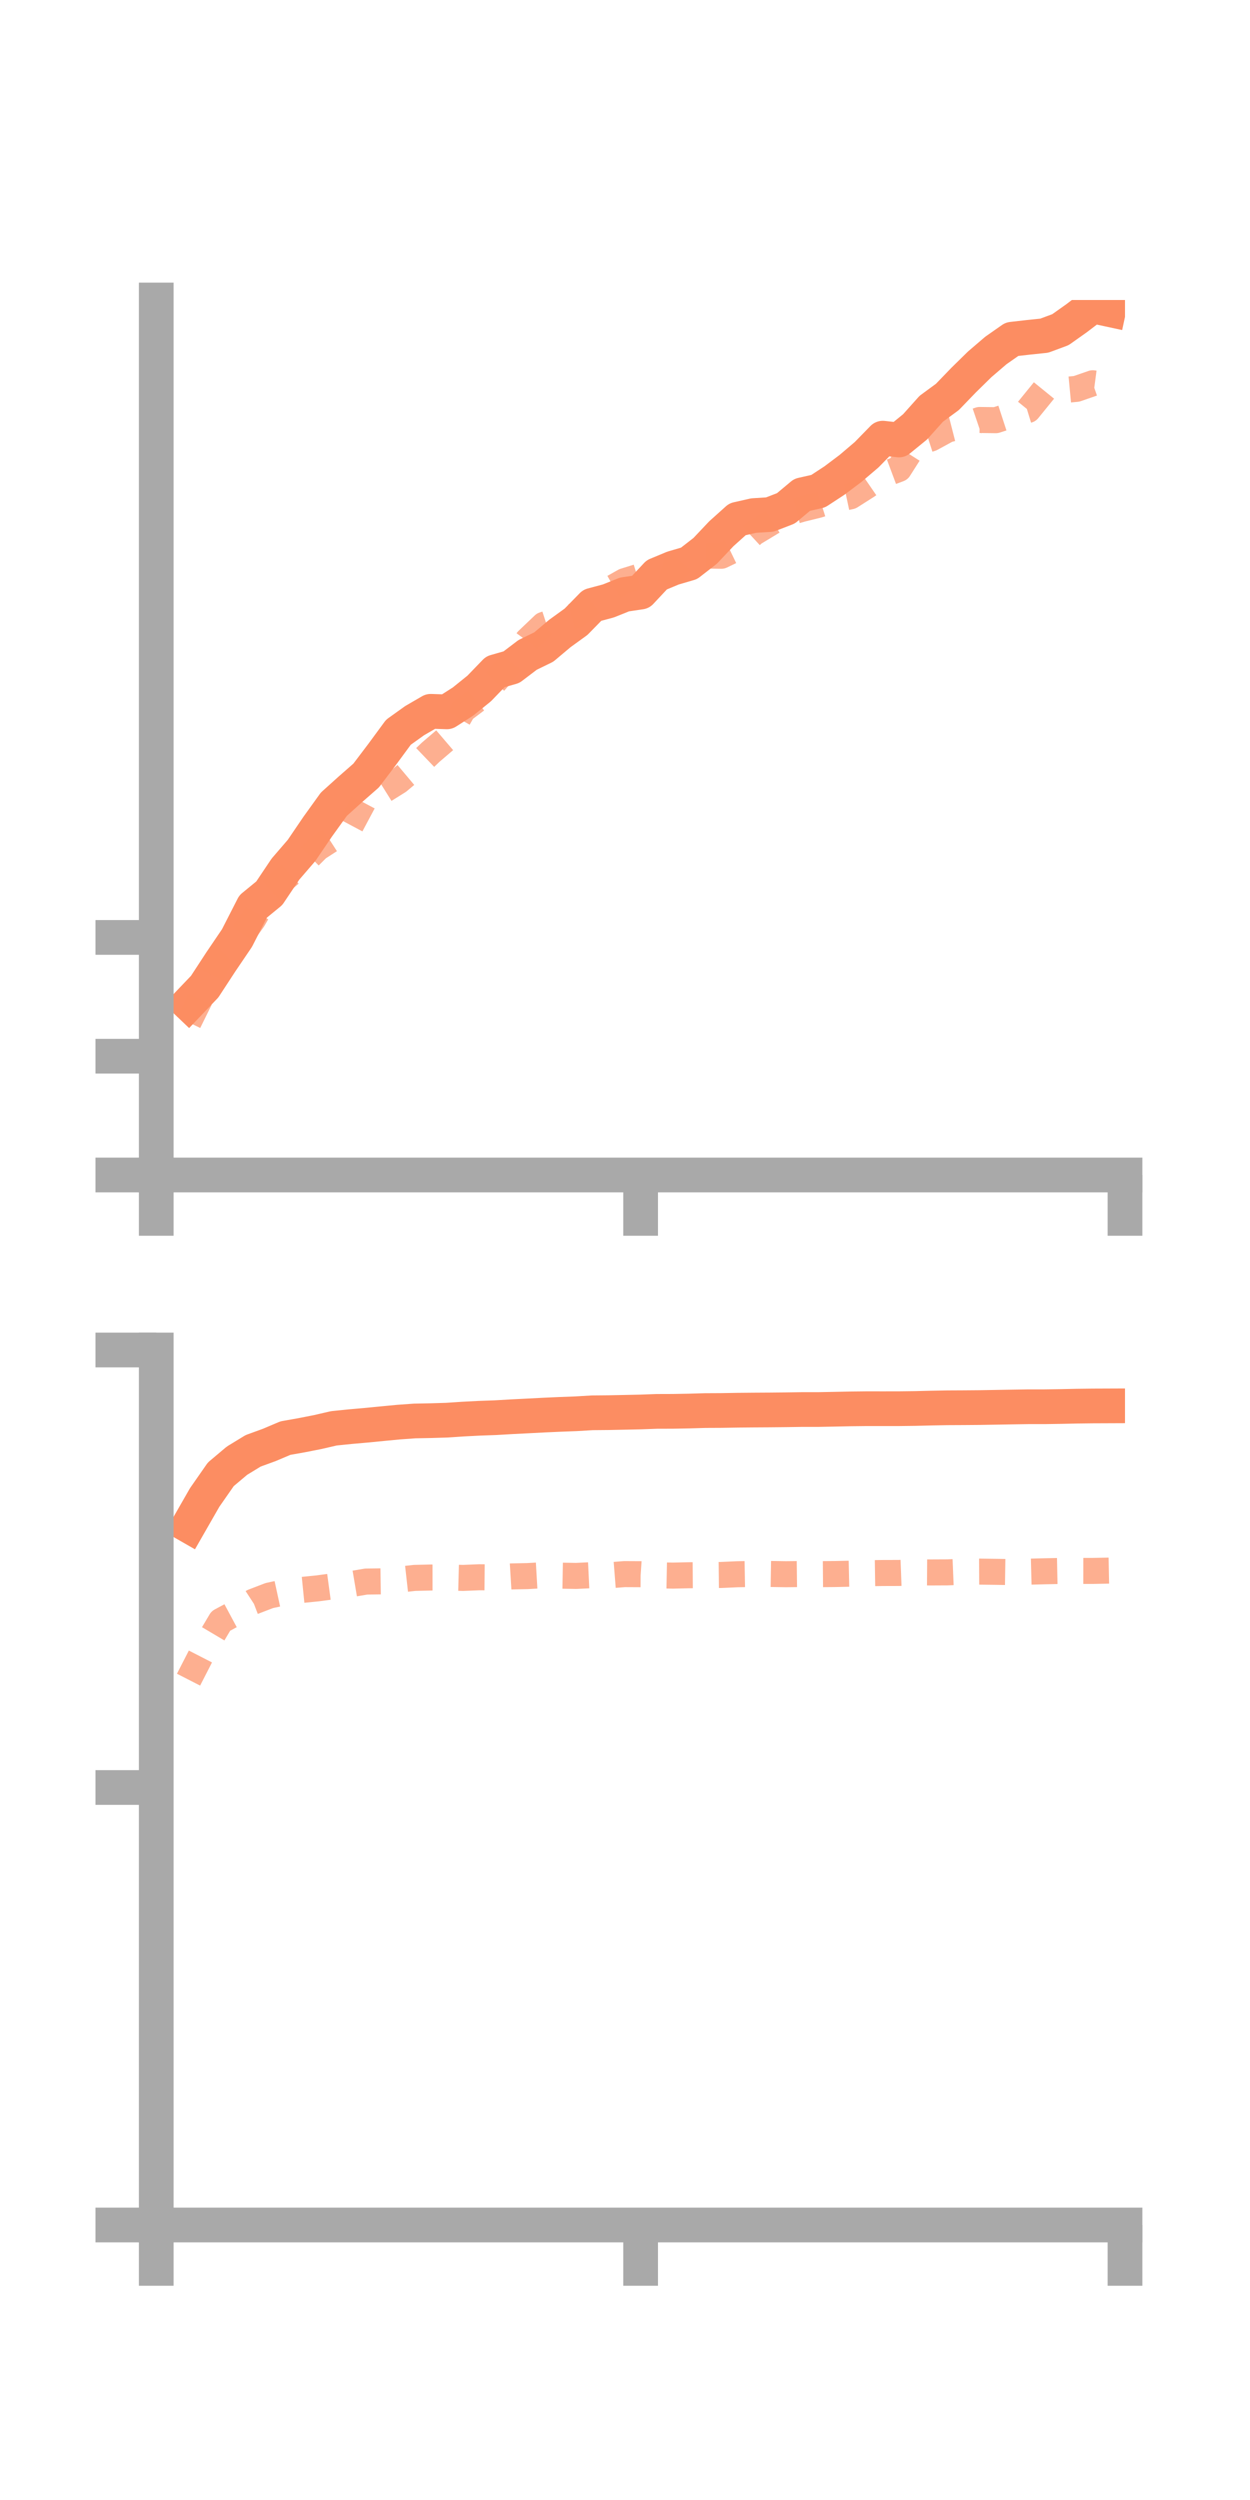 <?xml version="1.0" encoding="utf-8" standalone="no"?>
<!DOCTYPE svg PUBLIC "-//W3C//DTD SVG 1.1//EN"
  "http://www.w3.org/Graphics/SVG/1.1/DTD/svg11.dtd">
<!-- Created with matplotlib (https://matplotlib.org/) -->
<svg height="144pt" version="1.1" viewBox="0 0 72 144" width="72pt" xmlns="http://www.w3.org/2000/svg" xmlns:xlink="http://www.w3.org/1999/xlink">
 <defs>
  <style type="text/css">*{stroke-linecap:butt;stroke-linejoin:round;}</style>
 </defs>
 <g id="figure_1">
  <g id="patch_1">
   <path d="M 0 144 
L 72 144 
L 72 0 
L 0 0 
z
" style="fill:none;"/>
  </g>
  <g id="axes_1">
   <g id="patch_2">
    <path d="M 9 67.68 
L 64.8 67.68 
L 64.8 17.28 
L 9 17.28 
z
" style="fill:none;"/>
   </g>
   <g id="matplotlib.axis_1">
    <g id="xtick_1">
     <g id="line2d_1">
      <defs>
       <path d="M 0 0 
L 0 3.5 
" id="m7c684dd139" style="stroke:#a9a9a9;stroke-width:2;"/>
      </defs>
      <g>
       <use style="fill:#a9a9a9;stroke:#a9a9a9;stroke-width:2;" x="9" xlink:href="#m7c684dd139" y="67.68"/>
      </g>
     </g>
    </g>
    <g id="xtick_2">
     <g id="line2d_2">
      <g>
       <use style="fill:#a9a9a9;stroke:#a9a9a9;stroke-width:2;" x="36.9" xlink:href="#m7c684dd139" y="67.68"/>
      </g>
     </g>
    </g>
    <g id="xtick_3">
     <g id="line2d_3">
      <g>
       <use style="fill:#a9a9a9;stroke:#a9a9a9;stroke-width:2;" x="64.8" xlink:href="#m7c684dd139" y="67.68"/>
      </g>
     </g>
    </g>
   </g>
   <g id="matplotlib.axis_2">
    <g id="ytick_1">
     <g id="line2d_4">
      <defs>
       <path d="M 0 0 
L -3.5 0 
" id="m39e8fea42b" style="stroke:#a9a9a9;stroke-width:2;"/>
      </defs>
      <g>
       <use style="fill:#a9a9a9;stroke:#a9a9a9;stroke-width:2;" x="9" xlink:href="#m39e8fea42b" y="67.68"/>
      </g>
     </g>
    </g>
    <g id="ytick_2">
     <g id="line2d_5">
      <g>
       <use style="fill:#a9a9a9;stroke:#a9a9a9;stroke-width:2;" x="9" xlink:href="#m39e8fea42b" y="60.838"/>
      </g>
     </g>
    </g>
    <g id="ytick_3">
     <g id="line2d_6">
      <g>
       <use style="fill:#a9a9a9;stroke:#a9a9a9;stroke-width:2;" x="9" xlink:href="#m39e8fea42b" y="53.996"/>
      </g>
     </g>
    </g>
   </g>
   <g id="line2d_7">
    <path clip-path="url(#pd69e69f4ed)" d="M 10.86 57.804 
L 11.79 56.829 
L 12.72 55.405 
L 13.65 54.033 
L 14.58 52.213 
L 15.51 51.451 
L 16.44 50.064 
L 17.37 48.984 
L 18.3 47.616 
L 19.23 46.323 
L 20.16 45.485 
L 21.09 44.67 
L 22.02 43.442 
L 22.95 42.177 
L 23.88 41.511 
L 24.81 40.971 
L 25.74 41.003 
L 26.67 40.408 
L 27.6 39.658 
L 28.53 38.695 
L 29.46 38.429 
L 30.39 37.723 
L 31.32 37.269 
L 32.25 36.487 
L 33.18 35.814 
L 34.11 34.864 
L 35.04 34.615 
L 35.97 34.242 
L 36.9 34.104 
L 37.83 33.11 
L 38.76 32.723 
L 39.69 32.45 
L 40.62 31.727 
L 41.55 30.743 
L 42.48 29.908 
L 43.41 29.697 
L 44.34 29.639 
L 45.27 29.28 
L 46.2 28.502 
L 47.13 28.291 
L 48.06 27.682 
L 48.99 26.982 
L 49.92 26.191 
L 50.85 25.238 
L 51.78 25.343 
L 52.71 24.586 
L 53.64 23.546 
L 54.57 22.863 
L 55.5 21.899 
L 56.43 20.986 
L 57.36 20.189 
L 58.29 19.538 
L 59.22 19.432 
L 60.15 19.335 
L 61.08 18.99 
L 62.01 18.331 
L 62.94 17.622 
L 63.87 17.823 
" style="fill:none;stroke:#fc8d62;stroke-linecap:square;stroke-width:2;"/>
   </g>
   <g id="line2d_8">
    <path clip-path="url(#pd69e69f4ed)" d="M 10.86 58.881 
L 11.79 56.997 
L 12.72 55.129 
L 13.65 54.258 
L 14.58 52.96 
L 15.51 51.357 
L 16.44 50.561 
L 17.37 49.775 
L 18.3 48.85 
L 19.23 48.249 
L 20.16 47.636 
L 21.09 45.893 
L 22.02 45.578 
L 22.95 44.997 
L 23.88 44.216 
L 24.81 43.325 
L 25.74 42.53 
L 26.67 40.9 
L 27.6 40.199 
L 28.53 39.235 
L 29.46 38.149 
L 30.39 36.877 
L 31.32 35.991 
L 32.25 35.687 
L 33.18 35.47 
L 34.11 34.724 
L 35.04 34 
L 35.97 33.477 
L 36.9 33.187 
L 37.83 32.676 
L 38.76 32.94 
L 39.69 31.973 
L 40.62 31.999 
L 41.55 32.013 
L 42.48 31.565 
L 43.41 30.705 
L 44.34 30.143 
L 45.27 29.576 
L 46.2 29.31 
L 47.13 29.08 
L 48.06 28.786 
L 48.99 28.588 
L 49.92 27.997 
L 50.85 27.359 
L 51.78 27.011 
L 52.71 25.55 
L 53.64 25.252 
L 54.57 24.744 
L 55.5 24.506 
L 56.43 24.191 
L 57.36 24.203 
L 58.29 23.9 
L 59.22 23.615 
L 60.15 22.47 
L 61.08 22.486 
L 62.01 22.398 
L 62.94 22.076 
L 63.87 22.199 
" style="fill:none;stroke:#fc8d62;stroke-dasharray:1.5,1.5;stroke-dashoffset:0;stroke-opacity:0.7;stroke-width:1.5;"/>
   </g>
   <g id="patch_3">
    <path d="M 9 67.68 
L 9 17.28 
" style="fill:none;stroke:#a9a9a9;stroke-linecap:square;stroke-linejoin:miter;stroke-width:2;"/>
   </g>
   <g id="patch_4">
    <path d="M 64.8 67.68 
L 64.8 17.28 
" style="fill:none;"/>
   </g>
   <g id="patch_5">
    <path d="M 9 67.68 
L 64.8 67.68 
" style="fill:none;stroke:#a9a9a9;stroke-linecap:square;stroke-linejoin:miter;stroke-width:2;"/>
   </g>
   <g id="patch_6">
    <path d="M 9 17.28 
L 64.8 17.28 
" style="fill:none;"/>
   </g>
  </g>
  <g id="axes_2">
   <g id="patch_7">
    <path d="M 9 128.16 
L 64.8 128.16 
L 64.8 77.76 
L 9 77.76 
z
" style="fill:none;"/>
   </g>
   <g id="matplotlib.axis_3">
    <g id="xtick_4">
     <g id="line2d_9">
      <g>
       <use style="fill:#a9a9a9;stroke:#a9a9a9;stroke-width:2;" x="9" xlink:href="#m7c684dd139" y="128.16"/>
      </g>
     </g>
    </g>
    <g id="xtick_5">
     <g id="line2d_10">
      <g>
       <use style="fill:#a9a9a9;stroke:#a9a9a9;stroke-width:2;" x="36.9" xlink:href="#m7c684dd139" y="128.16"/>
      </g>
     </g>
    </g>
    <g id="xtick_6">
     <g id="line2d_11">
      <g>
       <use style="fill:#a9a9a9;stroke:#a9a9a9;stroke-width:2;" x="64.8" xlink:href="#m7c684dd139" y="128.16"/>
      </g>
     </g>
    </g>
   </g>
   <g id="matplotlib.axis_4">
    <g id="ytick_4">
     <g id="line2d_12">
      <g>
       <use style="fill:#a9a9a9;stroke:#a9a9a9;stroke-width:2;" x="9" xlink:href="#m39e8fea42b" y="128.16"/>
      </g>
     </g>
    </g>
    <g id="ytick_5">
     <g id="line2d_13">
      <g>
       <use style="fill:#a9a9a9;stroke:#a9a9a9;stroke-width:2;" x="9" xlink:href="#m39e8fea42b" y="102.96"/>
      </g>
     </g>
    </g>
    <g id="ytick_6">
     <g id="line2d_14">
      <g>
       <use style="fill:#a9a9a9;stroke:#a9a9a9;stroke-width:2;" x="9" xlink:href="#m39e8fea42b" y="77.76"/>
      </g>
     </g>
    </g>
   </g>
   <g id="line2d_15">
    <path clip-path="url(#pf7270514b4)" d="M 10.86 87.876 
L 11.79 86.253 
L 12.72 84.919 
L 13.65 84.136 
L 14.58 83.568 
L 15.51 83.229 
L 16.44 82.835 
L 17.37 82.67 
L 18.3 82.487 
L 19.23 82.272 
L 20.16 82.177 
L 21.09 82.095 
L 22.02 82.004 
L 22.95 81.915 
L 23.88 81.848 
L 24.81 81.83 
L 25.74 81.802 
L 26.67 81.74 
L 27.6 81.692 
L 28.53 81.659 
L 29.46 81.605 
L 30.39 81.558 
L 31.32 81.51 
L 32.25 81.468 
L 33.18 81.433 
L 34.11 81.378 
L 35.04 81.369 
L 35.97 81.35 
L 36.9 81.33 
L 37.83 81.296 
L 38.76 81.293 
L 39.69 81.276 
L 40.62 81.249 
L 41.55 81.244 
L 42.48 81.228 
L 43.41 81.219 
L 44.34 81.213 
L 45.27 81.203 
L 46.2 81.189 
L 47.13 81.189 
L 48.06 81.171 
L 48.99 81.152 
L 49.92 81.141 
L 50.85 81.142 
L 51.78 81.141 
L 52.71 81.129 
L 53.64 81.106 
L 54.57 81.089 
L 55.5 81.084 
L 56.43 81.076 
L 57.36 81.06 
L 58.29 81.044 
L 59.22 81.029 
L 60.15 81.029 
L 61.08 81.015 
L 62.01 80.995 
L 62.94 80.983 
L 63.87 80.979 
" style="fill:none;stroke:#fc8d62;stroke-linecap:square;stroke-width:2;"/>
   </g>
   <g id="line2d_16">
    <path clip-path="url(#pf7270514b4)" d="M 10.86 96.749 
L 11.79 94.935 
L 12.72 93.367 
L 13.65 92.868 
L 14.58 92.262 
L 15.51 91.905 
L 16.44 91.703 
L 17.37 91.583 
L 18.3 91.49 
L 19.23 91.364 
L 20.16 91.255 
L 21.09 91.098 
L 22.02 91.085 
L 22.95 90.991 
L 23.88 90.887 
L 24.81 90.865 
L 25.74 90.864 
L 26.67 90.888 
L 27.6 90.85 
L 28.53 90.859 
L 29.46 90.802 
L 30.39 90.783 
L 31.32 90.729 
L 32.25 90.757 
L 33.18 90.773 
L 34.11 90.729 
L 35.04 90.742 
L 35.97 90.669 
L 36.9 90.674 
L 37.83 90.737 
L 38.76 90.755 
L 39.69 90.734 
L 40.62 90.728 
L 41.55 90.718 
L 42.48 90.676 
L 43.41 90.66 
L 44.34 90.66 
L 45.27 90.675 
L 46.2 90.664 
L 47.13 90.673 
L 48.06 90.665 
L 48.99 90.645 
L 49.92 90.619 
L 50.85 90.605 
L 51.78 90.602 
L 52.71 90.567 
L 53.64 90.573 
L 54.57 90.568 
L 55.5 90.53 
L 56.43 90.525 
L 57.36 90.538 
L 58.29 90.552 
L 59.22 90.53 
L 60.15 90.506 
L 61.08 90.487 
L 62.01 90.484 
L 62.94 90.485 
L 63.87 90.467 
" style="fill:none;stroke:#fc8d62;stroke-dasharray:1.5,1.5;stroke-dashoffset:0;stroke-opacity:0.7;stroke-width:1.5;"/>
   </g>
   <g id="patch_8">
    <path d="M 9 128.16 
L 9 77.76 
" style="fill:none;stroke:#a9a9a9;stroke-linecap:square;stroke-linejoin:miter;stroke-width:2;"/>
   </g>
   <g id="patch_9">
    <path d="M 64.8 128.16 
L 64.8 77.76 
" style="fill:none;"/>
   </g>
   <g id="patch_10">
    <path d="M 9 128.16 
L 64.8 128.16 
" style="fill:none;stroke:#a9a9a9;stroke-linecap:square;stroke-linejoin:miter;stroke-width:2;"/>
   </g>
   <g id="patch_11">
    <path d="M 9 77.76 
L 64.8 77.76 
" style="fill:none;"/>
   </g>
  </g>
 </g>
 <defs>
  <clipPath id="pd69e69f4ed">
   <rect height="50.4" width="55.8" x="9" y="17.28"/>
  </clipPath>
  <clipPath id="pf7270514b4">
   <rect height="50.4" width="55.8" x="9" y="77.76"/>
  </clipPath>
 </defs>
</svg>
